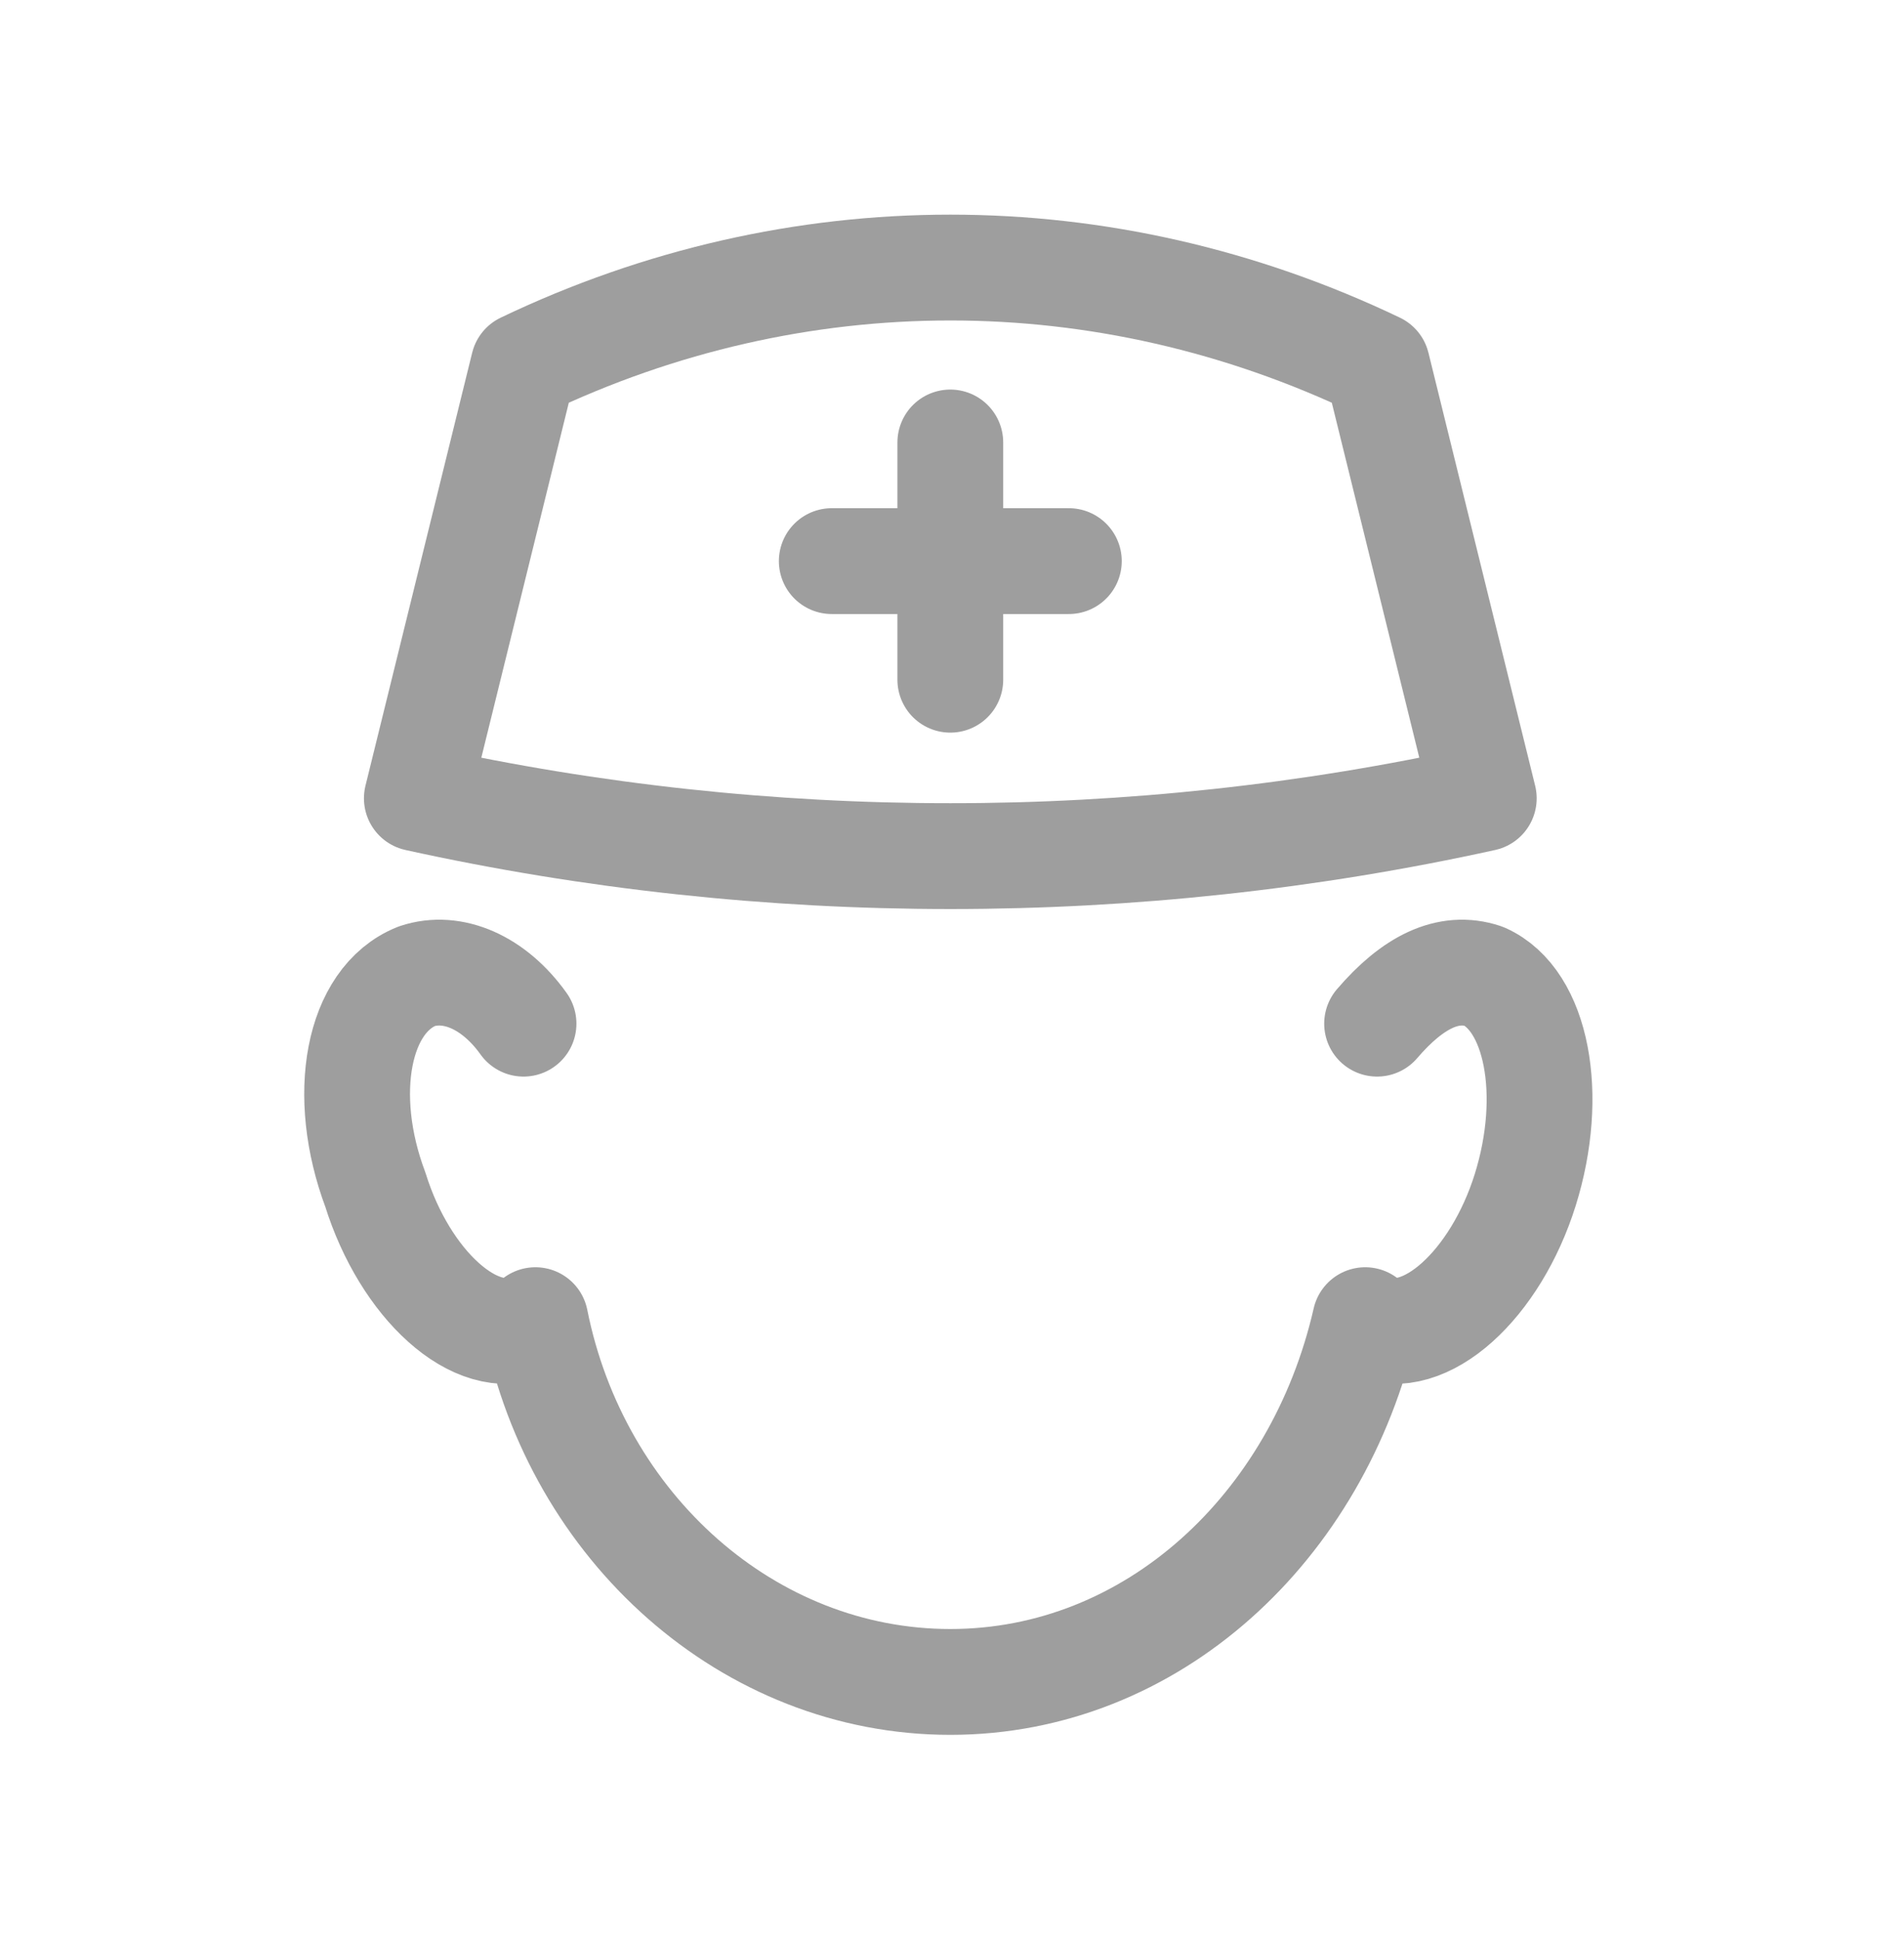 <svg width="54" height="55" viewBox="0 0 54 55" fill="none" xmlns="http://www.w3.org/2000/svg">
<path d="M42.082 22.63C32.163 24.815 21.741 24.815 11.822 22.63L14.848 10.358C22.581 6.66 31.323 6.66 39.056 10.358L42.082 22.63Z" stroke="#9E9E9E" stroke-width="3" stroke-miterlimit="10" stroke-linecap="round" stroke-linejoin="round"/>
<path d="M39.056 29.018C40.065 27.841 41.073 27.337 42.082 27.673C43.595 28.346 44.099 31.035 43.259 33.725C42.418 36.415 40.401 38.264 38.888 37.592C38.888 37.592 38.72 37.592 38.72 37.423C37.375 43.307 32.668 47.678 26.952 47.678C21.236 47.678 16.361 43.307 15.185 37.423L15.017 37.592C13.504 38.264 11.486 36.415 10.646 33.725C9.637 31.035 10.141 28.346 11.822 27.673C12.831 27.337 14.008 27.841 14.848 29.018" stroke="#9E9E9E" stroke-width="3" stroke-miterlimit="10" stroke-linecap="round" stroke-linejoin="round"/>
<path d="M26.952 12.543V19.268" stroke="#9E9E9E" stroke-width="3" stroke-miterlimit="10" stroke-linecap="round" stroke-linejoin="round"/>
<path d="M23.59 15.906H30.314" stroke="#9E9E9E" stroke-width="3" stroke-miterlimit="10" stroke-linecap="round" stroke-linejoin="round"/>
</svg>
